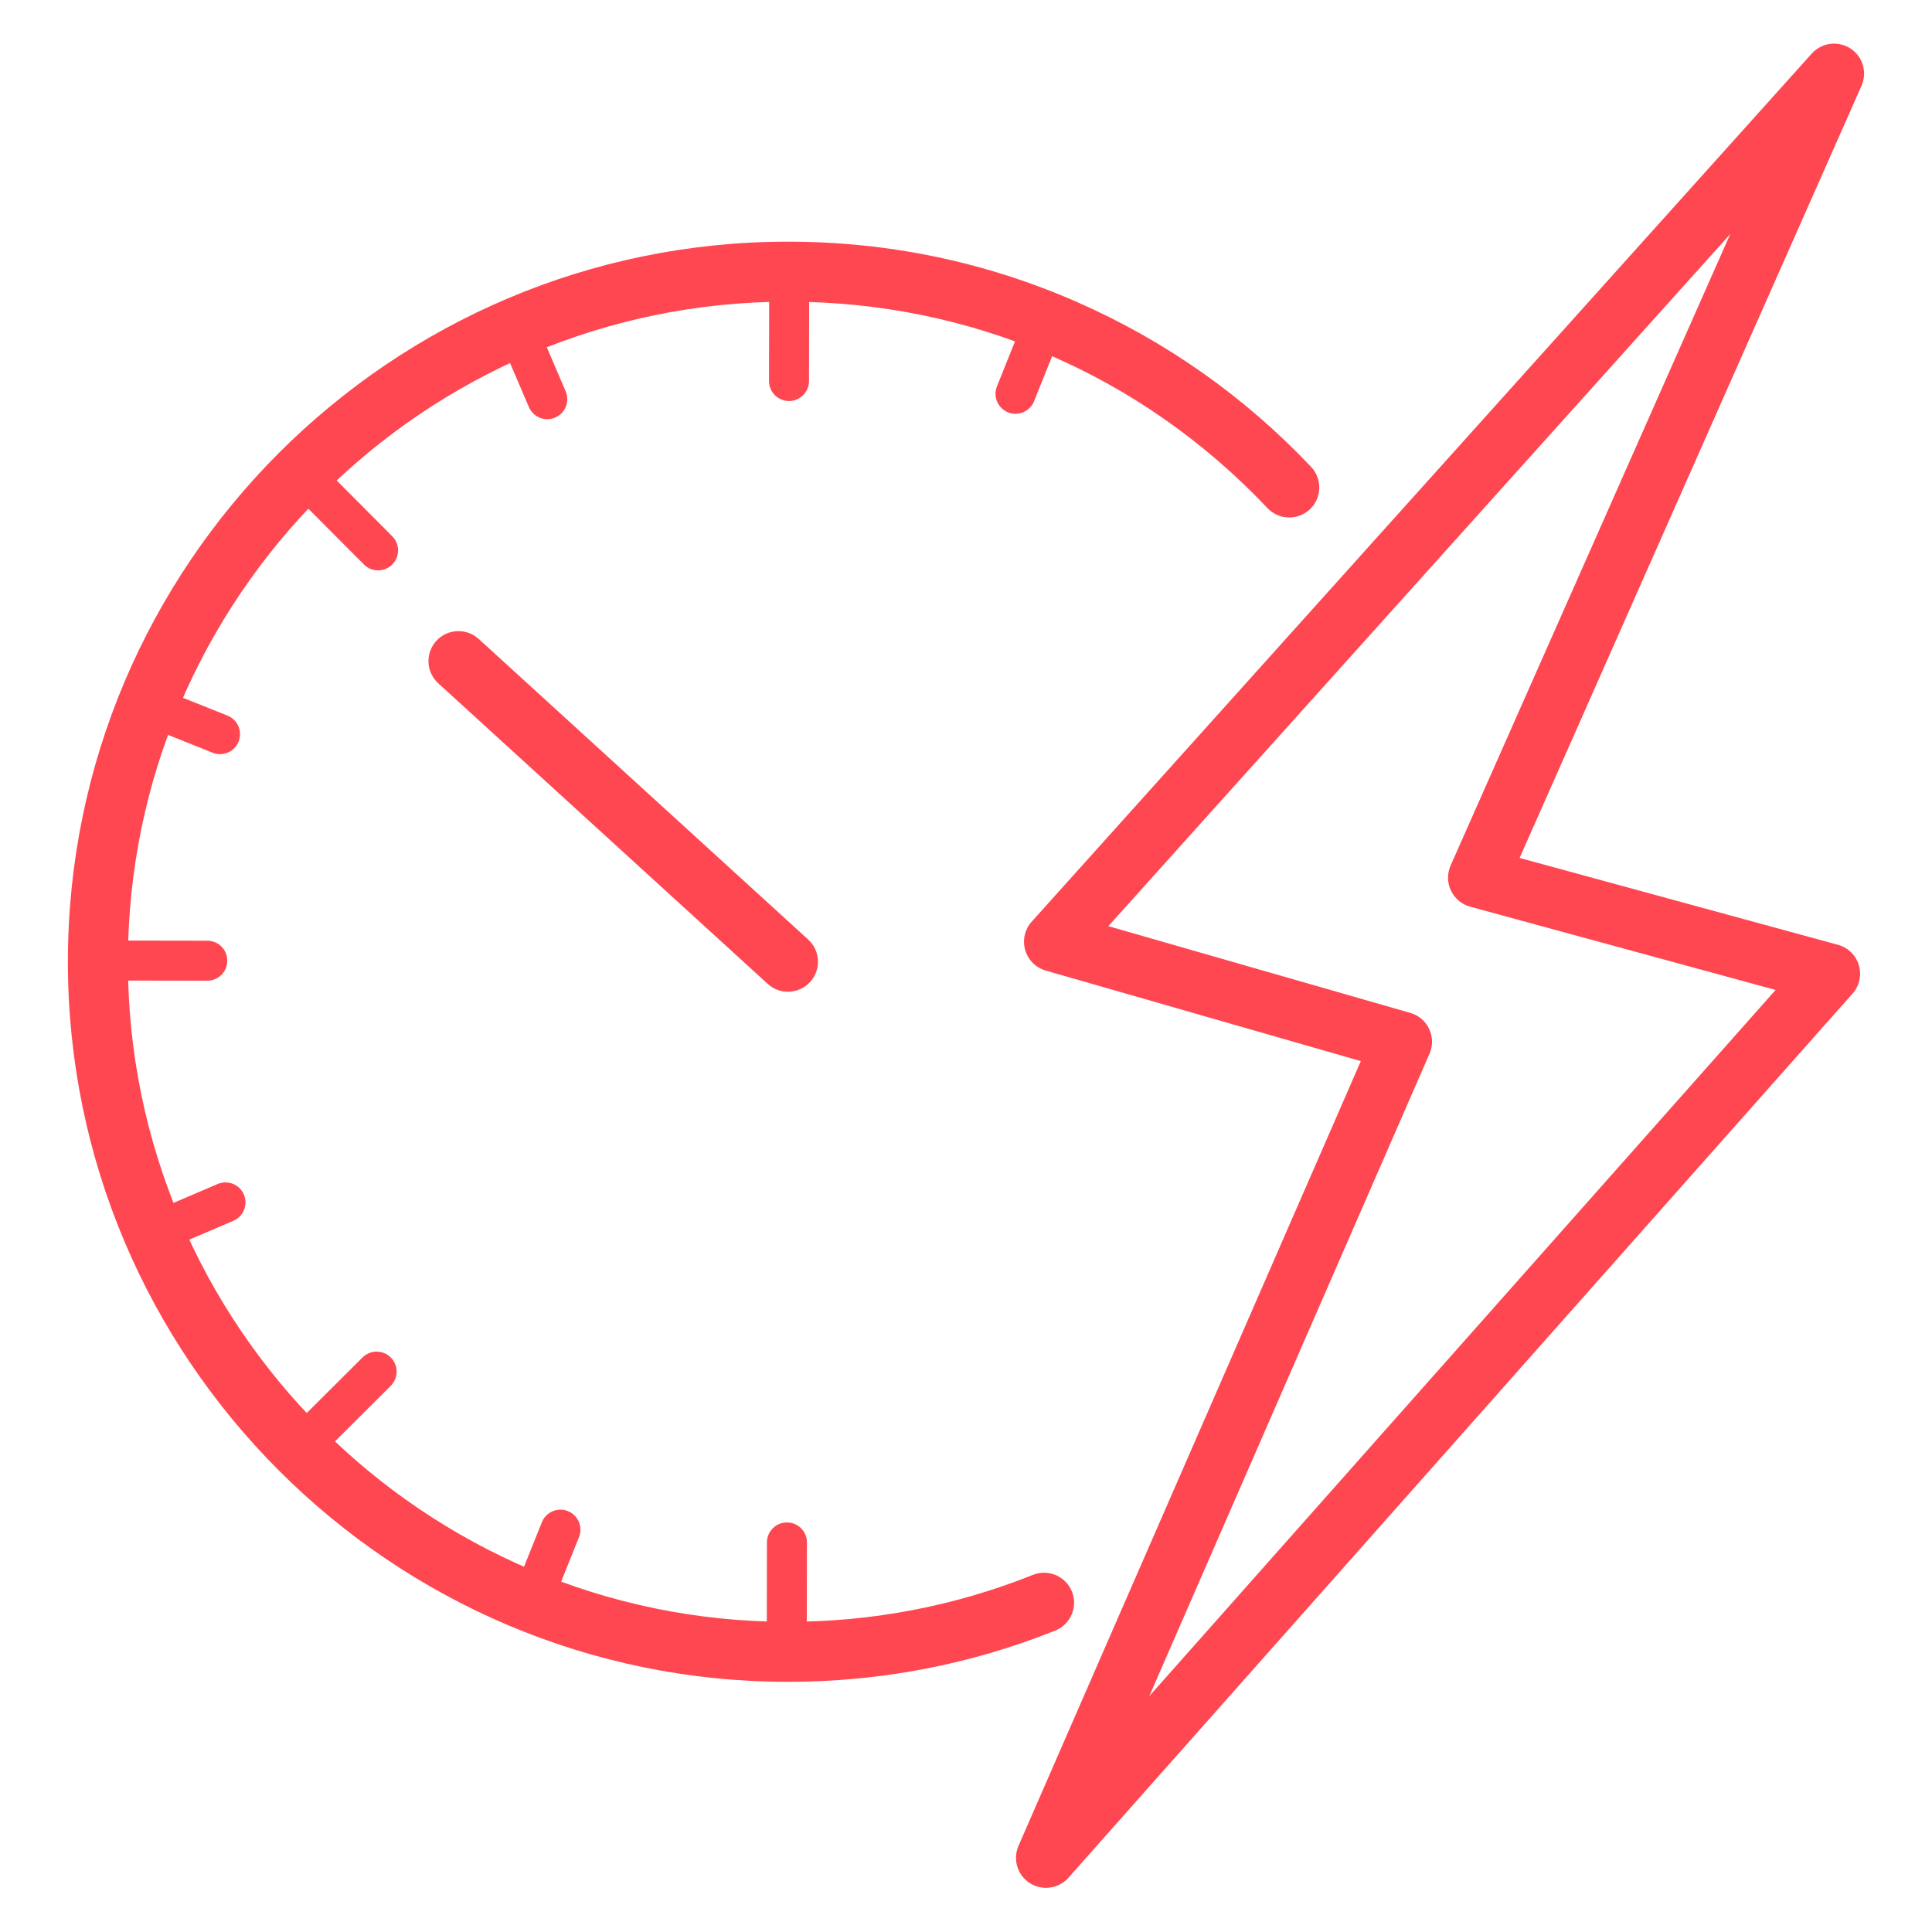 <?xml version="1.0" encoding="UTF-8" standalone="no"?>
<!-- Created with Inkscape (http://www.inkscape.org/) -->

<svg
   width="58"
   height="58"
   viewBox="0 0 58 58"
   version="1.1"
   id="svg317"
   inkscape:version="1.2.1 (9c6d41e4, 2022-07-14)"
   sodipodi:docname="heart2.svg"
   inkscape:export-filename="heart.svg"
   inkscape:export-xdpi="300"
   inkscape:export-ydpi="300"
   xmlns:inkscape="http://www.inkscape.org/namespaces/inkscape"
   xmlns:sodipodi="http://sodipodi.sourceforge.net/DTD/sodipodi-0.dtd"
   xmlns="http://www.w3.org/2000/svg"
   xmlns:svg="http://www.w3.org/2000/svg">
  <sodipodi:namedview
     id="namedview319"
     pagecolor="#ffffff"
     bordercolor="#666666"
     borderopacity="1.0"
     inkscape:showpageshadow="2"
     inkscape:pageopacity="0.0"
     inkscape:pagecheckerboard="0"
     inkscape:deskcolor="#d1d1d1"
     inkscape:document-units="mm"
     showgrid="false"
     inkscape:zoom="6.7277215"
     inkscape:cx="21.924213"
     inkscape:cy="29.727747"
     inkscape:window-width="2370"
     inkscape:window-height="1566"
     inkscape:window-x="993"
     inkscape:window-y="92"
     inkscape:window-maximized="0"
     inkscape:current-layer="layer1" />
  <defs
     id="defs314">
    <inkscape:path-effect
       effect="spiro"
       id="path-effect10410"
       is_visible="true"
       lpeversion="1" />
    <inkscape:path-effect
       effect="spiro"
       id="path-effect1425"
       is_visible="true"
       lpeversion="1" />
  </defs>
  <g
     inkscape:label="Layer 1"
     inkscape:groupmode="layer"
     id="layer1">
    <g
       id="g46807"
       transform="matrix(0.814,0,0,0.814,29.172,1.71)"
       style="fill:#ff4751;fill-opacity:1">
      <path
         d="m -6.777,59.926 c -14.643,0 -26.557,-11.914 -26.557,-26.557 0,-14.645 11.914,-26.557 26.557,-26.557 3.714,0 7.308,0.751 10.68,2.235 3.258,1.433 6.155,3.475 8.612,6.07 0.42,0.444 0.401,1.145 -0.043,1.565 -0.444,0.42 -1.145,0.4 -1.564,-0.043 C 6.261,11.728 -0.02,9.025 -6.777,9.025 c -13.423,0 -24.344,10.919 -24.344,24.344 0,13.423 10.921,24.344 24.344,24.344 3.122,0 6.161,-0.583 9.034,-1.732 0.568,-0.227 1.211,0.05 1.439,0.617 0.227,0.568 -0.05,1.211 -0.617,1.438 -3.135,1.254 -6.45,1.89 -9.856,1.89"
         style="fill:#ff4751;fill-opacity:1;fill-rule:nonzero;stroke:none;stroke-width:0.015"
         id="path46097" />
      <path
         d="m -6.777,34.476 c -0.267,0 -0.534,-0.096 -0.745,-0.289 L -19.675,23.099 c -0.451,-0.412 -0.484,-1.112 -0.072,-1.564 0.413,-0.451 1.112,-0.482 1.564,-0.071 l 12.151,11.086 c 0.453,0.413 0.484,1.112 0.072,1.564 -0.218,0.239 -0.518,0.361 -0.817,0.361"
         style="fill:#ff4751;fill-opacity:1;fill-rule:nonzero;stroke:none;stroke-width:0.015"
         id="path46099" />
      <path
         d="m -6.739,12.69 c -0.001,0 -0.001,0 -0.001,0 -0.407,-0.001 -0.738,-0.332 -0.736,-0.739 l 0.007,-4.034 c 0,-0.407 0.33,-0.736 0.738,-0.736 0,0 0,0 0.001,0 0.407,0 0.736,0.33 0.736,0.738 l -0.007,4.035 c -0.001,0.407 -0.332,0.736 -0.738,0.736"
         style="fill:#ff4751;fill-opacity:1;fill-rule:nonzero;stroke:none;stroke-width:0.015"
         id="path46101" />
      <path
         d="m -6.823,59.557 c 0,0 0,0 -0.001,0 -0.407,-0.001 -0.736,-0.332 -0.736,-0.739 l 0.007,-4.035 c 0.001,-0.407 0.332,-0.736 0.738,-0.736 0.001,0 0.001,0 0.001,0 0.407,0.001 0.738,0.332 0.736,0.739 l -0.007,4.034 c 0,0.407 -0.33,0.738 -0.738,0.738"
         style="fill:#ff4751;fill-opacity:1;fill-rule:nonzero;stroke:none;stroke-width:0.015"
         id="path46103" />
      <path
         d="m -28.194,34.068 v 0 l -4.035,-0.007 c -0.407,-0.001 -0.736,-0.332 -0.736,-0.739 0,-0.407 0.33,-0.736 0.738,-0.736 h 0.001 l 4.034,0.007 c 0.409,0 0.738,0.33 0.736,0.739 0,0.406 -0.33,0.736 -0.738,0.736"
         style="fill:#ff4751;fill-opacity:1;fill-rule:nonzero;stroke:none;stroke-width:0.015"
         id="path46105" />
      <path
         d="m -24.805,52.07 c -0.189,0 -0.379,-0.072 -0.522,-0.217 -0.288,-0.288 -0.288,-0.755 0.001,-1.043 l 2.858,-2.847 c 0.288,-0.288 0.755,-0.286 1.043,0.001 0.288,0.289 0.286,0.757 -0.001,1.045 l -2.858,2.847 c -0.145,0.143 -0.333,0.214 -0.521,0.214"
         style="fill:#ff4751;fill-opacity:1;fill-rule:nonzero;stroke:none;stroke-width:0.015"
         id="path46107" />
      <path
         d="m -21.894,18.935 c -0.189,0 -0.378,-0.072 -0.522,-0.217 l -2.847,-2.858 c -0.288,-0.288 -0.286,-0.755 0.001,-1.043 0.289,-0.288 0.755,-0.286 1.043,0.001 l 2.847,2.858 c 0.288,0.289 0.288,0.755 -0.001,1.043 -0.143,0.145 -0.332,0.215 -0.521,0.215"
         style="fill:#ff4751;fill-opacity:1;fill-rule:nonzero;stroke:none;stroke-width:0.015"
         id="path46109" />
      <path
         d="m -15.653,13.361 c -0.286,0 -0.559,-0.168 -0.679,-0.449 l -1.136,-2.653 c -0.159,-0.375 0.013,-0.809 0.388,-0.968 0.375,-0.161 0.809,0.013 0.969,0.388 l 1.135,2.653 c 0.161,0.375 -0.013,0.809 -0.388,0.968 -0.094,0.041 -0.193,0.06 -0.289,0.06"
         style="fill:#ff4751;fill-opacity:1;fill-rule:nonzero;stroke:none;stroke-width:0.015"
         id="path46111" />
      <path
         d="m -30.175,44.119 c -0.286,0 -0.559,-0.168 -0.679,-0.449 -0.161,-0.375 0.013,-0.809 0.388,-0.968 l 2.654,-1.136 c 0.373,-0.159 0.807,0.013 0.968,0.388 0.161,0.375 -0.013,0.809 -0.388,0.969 l -2.653,1.135 c -0.096,0.041 -0.193,0.06 -0.291,0.06"
         style="fill:#ff4751;fill-opacity:1;fill-rule:nonzero;stroke:none;stroke-width:0.015"
         id="path46113" />
      <path
         d="m -16.243,57.731 c -0.091,0 -0.184,-0.016 -0.274,-0.053 -0.378,-0.152 -0.562,-0.581 -0.41,-0.959 l 1.074,-2.679 c 0.15,-0.378 0.581,-0.562 0.959,-0.41 0.378,0.152 0.562,0.581 0.41,0.959 l -1.074,2.679 c -0.115,0.288 -0.392,0.463 -0.685,0.463"
         style="fill:#ff4751;fill-opacity:1;fill-rule:nonzero;stroke:none;stroke-width:0.015"
         id="path46115" />
      <path
         d="m 1.615,13.161 c -0.091,0 -0.184,-0.018 -0.274,-0.053 -0.378,-0.152 -0.562,-0.581 -0.41,-0.959 L 2.004,9.469 c 0.15,-0.378 0.581,-0.562 0.959,-0.41 0.378,0.152 0.562,0.581 0.41,0.959 l -1.074,2.679 c -0.115,0.288 -0.392,0.463 -0.685,0.463"
         style="fill:#ff4751;fill-opacity:1;fill-rule:nonzero;stroke:none;stroke-width:0.015"
         id="path46117" />
      <path
         d="m -27.723,25.713 c -0.091,0 -0.184,-0.016 -0.274,-0.053 l -2.678,-1.073 c -0.379,-0.152 -0.562,-0.581 -0.412,-0.959 0.152,-0.379 0.581,-0.562 0.959,-0.41 l 2.679,1.073 c 0.379,0.152 0.562,0.581 0.41,0.959 -0.115,0.289 -0.392,0.463 -0.685,0.463"
         style="fill:#ff4751;fill-opacity:1;fill-rule:nonzero;stroke:none;stroke-width:0.015"
         id="path46119" />
      <path
         d="m 5.039,32.056 11.136,3.2 c 0.307,0.087 0.561,0.304 0.696,0.592 0.136,0.289 0.14,0.621 0.012,0.913 L 6.547,60.456 29.647,34.409 18.382,31.338 C 18.071,31.253 17.813,31.037 17.674,30.746 17.535,30.454 17.531,30.117 17.661,29.822 L 27.974,6.533 Z m -2.3,35.468 c -0.205,0 -0.412,-0.058 -0.596,-0.174 -0.459,-0.294 -0.636,-0.876 -0.418,-1.375 L 14.35,37.034 2.729,33.694 c -0.366,-0.105 -0.654,-0.391 -0.758,-0.758 -0.105,-0.366 -0.015,-0.761 0.24,-1.045 L 30.981,-0.125 c 0.364,-0.404 0.968,-0.485 1.425,-0.189 0.456,0.295 0.63,0.879 0.41,1.377 L 20.206,29.541 31.947,32.744 c 0.37,0.1 0.661,0.385 0.77,0.751 0.109,0.367 0.021,0.764 -0.233,1.05 L 3.567,67.151 c -0.217,0.245 -0.521,0.373 -0.828,0.373"
         style="fill:#ff4751;fill-opacity:1;fill-rule:nonzero;stroke:none;stroke-width:0.015"
         id="path46121" />
    </g>
  </g>
</svg>
